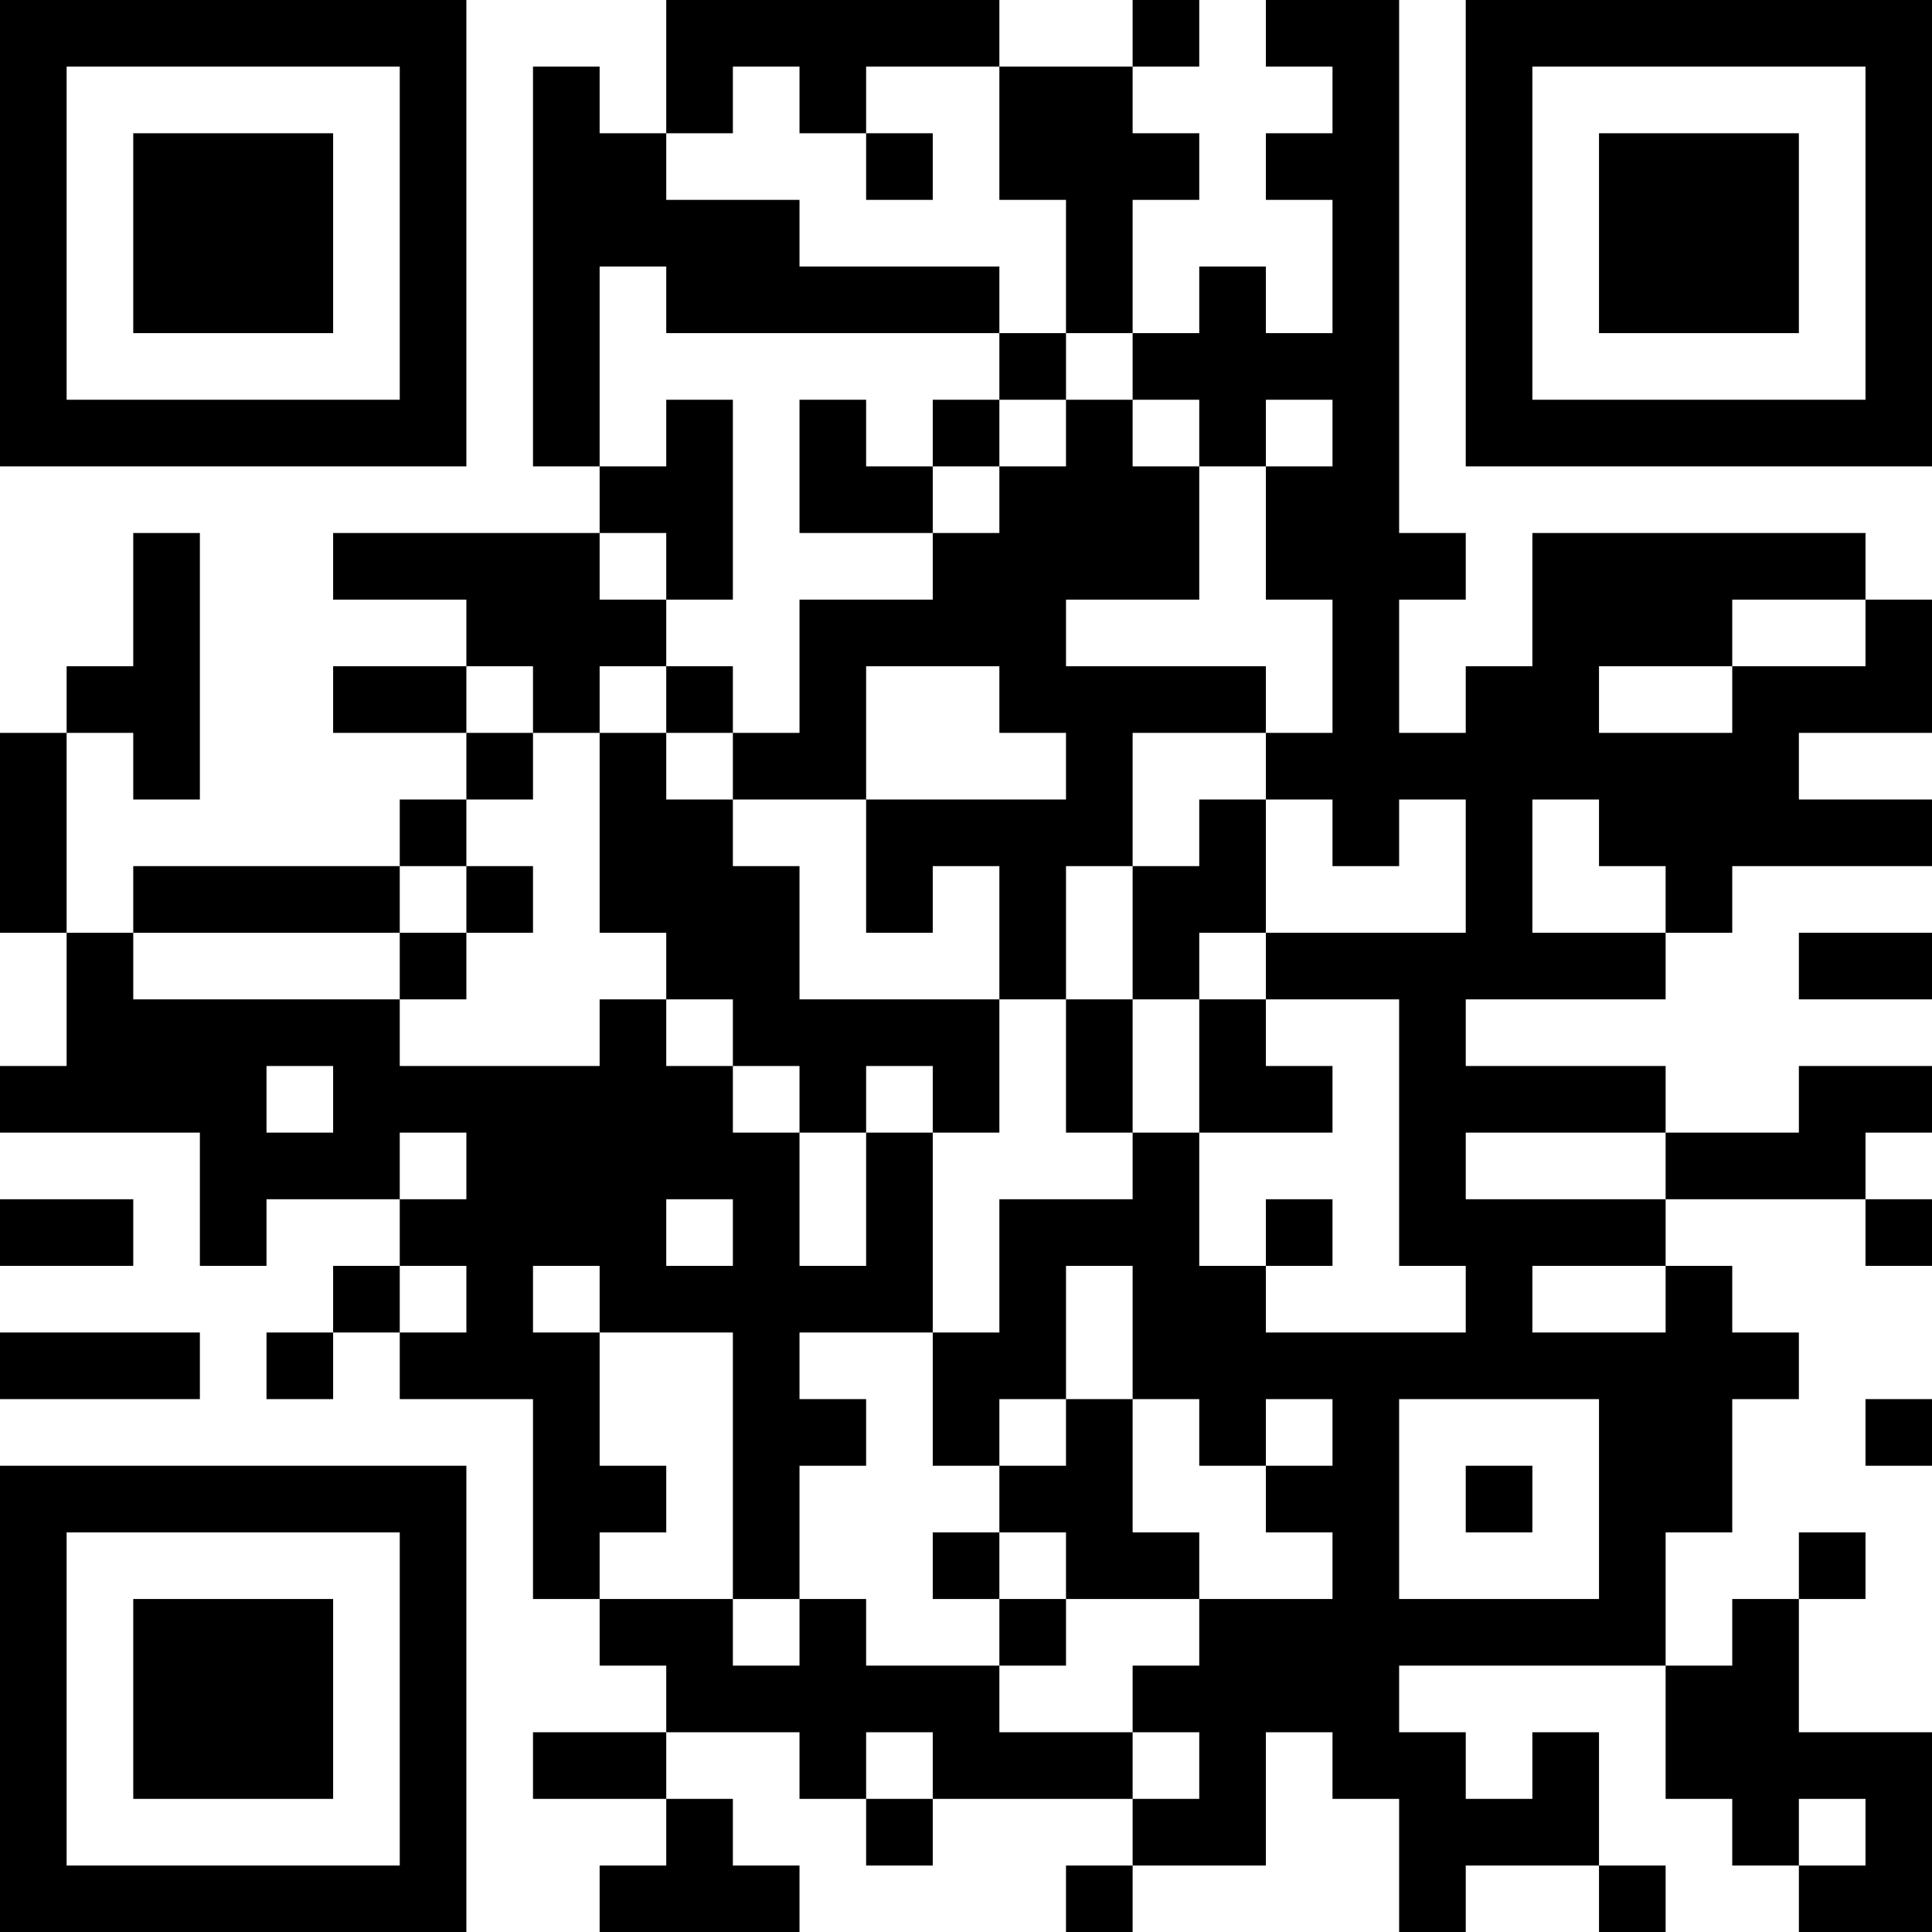 <?xml version="1.0" encoding="UTF-8"?>
<svg xmlns="http://www.w3.org/2000/svg" version="1.1" width="200" height="200" viewBox="0 0 200 200"><rect x="0" y="0" width="200" height="200" fill="#ffffff"/><g transform="scale(6.897)"><g transform="translate(0,0)"><path fill-rule="evenodd" d="M10 0L10 2L9 2L9 1L8 1L8 7L9 7L9 8L5 8L5 9L7 9L7 10L5 10L5 11L7 11L7 12L6 12L6 13L2 13L2 14L1 14L1 11L2 11L2 12L3 12L3 8L2 8L2 10L1 10L1 11L0 11L0 14L1 14L1 16L0 16L0 17L3 17L3 19L4 19L4 18L6 18L6 19L5 19L5 20L4 20L4 21L5 21L5 20L6 20L6 21L8 21L8 24L9 24L9 25L10 25L10 26L8 26L8 27L10 27L10 28L9 28L9 29L12 29L12 28L11 28L11 27L10 27L10 26L12 26L12 27L13 27L13 28L14 28L14 27L17 27L17 28L16 28L16 29L17 29L17 28L19 28L19 26L20 26L20 27L21 27L21 29L22 29L22 28L24 28L24 29L25 29L25 28L24 28L24 26L23 26L23 27L22 27L22 26L21 26L21 25L25 25L25 27L26 27L26 28L27 28L27 29L29 29L29 26L27 26L27 24L28 24L28 23L27 23L27 24L26 24L26 25L25 25L25 23L26 23L26 21L27 21L27 20L26 20L26 19L25 19L25 18L28 18L28 19L29 19L29 18L28 18L28 17L29 17L29 16L27 16L27 17L25 17L25 16L22 16L22 15L25 15L25 14L26 14L26 13L29 13L29 12L27 12L27 11L29 11L29 9L28 9L28 8L23 8L23 10L22 10L22 11L21 11L21 9L22 9L22 8L21 8L21 0L19 0L19 1L20 1L20 2L19 2L19 3L20 3L20 5L19 5L19 4L18 4L18 5L17 5L17 3L18 3L18 2L17 2L17 1L18 1L18 0L17 0L17 1L15 1L15 0ZM11 1L11 2L10 2L10 3L12 3L12 4L15 4L15 5L10 5L10 4L9 4L9 7L10 7L10 6L11 6L11 9L10 9L10 8L9 8L9 9L10 9L10 10L9 10L9 11L8 11L8 10L7 10L7 11L8 11L8 12L7 12L7 13L6 13L6 14L2 14L2 15L6 15L6 16L9 16L9 15L10 15L10 16L11 16L11 17L12 17L12 19L13 19L13 17L14 17L14 20L12 20L12 21L13 21L13 22L12 22L12 24L11 24L11 20L9 20L9 19L8 19L8 20L9 20L9 22L10 22L10 23L9 23L9 24L11 24L11 25L12 25L12 24L13 24L13 25L15 25L15 26L17 26L17 27L18 27L18 26L17 26L17 25L18 25L18 24L20 24L20 23L19 23L19 22L20 22L20 21L19 21L19 22L18 22L18 21L17 21L17 19L16 19L16 21L15 21L15 22L14 22L14 20L15 20L15 18L17 18L17 17L18 17L18 19L19 19L19 20L22 20L22 19L21 19L21 15L19 15L19 14L22 14L22 12L21 12L21 13L20 13L20 12L19 12L19 11L20 11L20 9L19 9L19 7L20 7L20 6L19 6L19 7L18 7L18 6L17 6L17 5L16 5L16 3L15 3L15 1L13 1L13 2L12 2L12 1ZM13 2L13 3L14 3L14 2ZM15 5L15 6L14 6L14 7L13 7L13 6L12 6L12 8L14 8L14 9L12 9L12 11L11 11L11 10L10 10L10 11L9 11L9 14L10 14L10 15L11 15L11 16L12 16L12 17L13 17L13 16L14 16L14 17L15 17L15 15L16 15L16 17L17 17L17 15L18 15L18 17L20 17L20 16L19 16L19 15L18 15L18 14L19 14L19 12L18 12L18 13L17 13L17 11L19 11L19 10L16 10L16 9L18 9L18 7L17 7L17 6L16 6L16 5ZM15 6L15 7L14 7L14 8L15 8L15 7L16 7L16 6ZM26 9L26 10L24 10L24 11L26 11L26 10L28 10L28 9ZM13 10L13 12L11 12L11 11L10 11L10 12L11 12L11 13L12 13L12 15L15 15L15 13L14 13L14 14L13 14L13 12L16 12L16 11L15 11L15 10ZM23 12L23 14L25 14L25 13L24 13L24 12ZM7 13L7 14L6 14L6 15L7 15L7 14L8 14L8 13ZM16 13L16 15L17 15L17 13ZM27 14L27 15L29 15L29 14ZM4 16L4 17L5 17L5 16ZM6 17L6 18L7 18L7 17ZM22 17L22 18L25 18L25 17ZM0 18L0 19L2 19L2 18ZM10 18L10 19L11 19L11 18ZM19 18L19 19L20 19L20 18ZM6 19L6 20L7 20L7 19ZM23 19L23 20L25 20L25 19ZM0 20L0 21L3 21L3 20ZM16 21L16 22L15 22L15 23L14 23L14 24L15 24L15 25L16 25L16 24L18 24L18 23L17 23L17 21ZM21 21L21 24L24 24L24 21ZM28 21L28 22L29 22L29 21ZM22 22L22 23L23 23L23 22ZM15 23L15 24L16 24L16 23ZM13 26L13 27L14 27L14 26ZM27 27L27 28L28 28L28 27ZM0 0L0 7L7 7L7 0ZM1 1L1 6L6 6L6 1ZM2 2L2 5L5 5L5 2ZM22 0L22 7L29 7L29 0ZM23 1L23 6L28 6L28 1ZM24 2L24 5L27 5L27 2ZM0 22L0 29L7 29L7 22ZM1 23L1 28L6 28L6 23ZM2 24L2 27L5 27L5 24Z" fill="#000000"/></g></g></svg>
